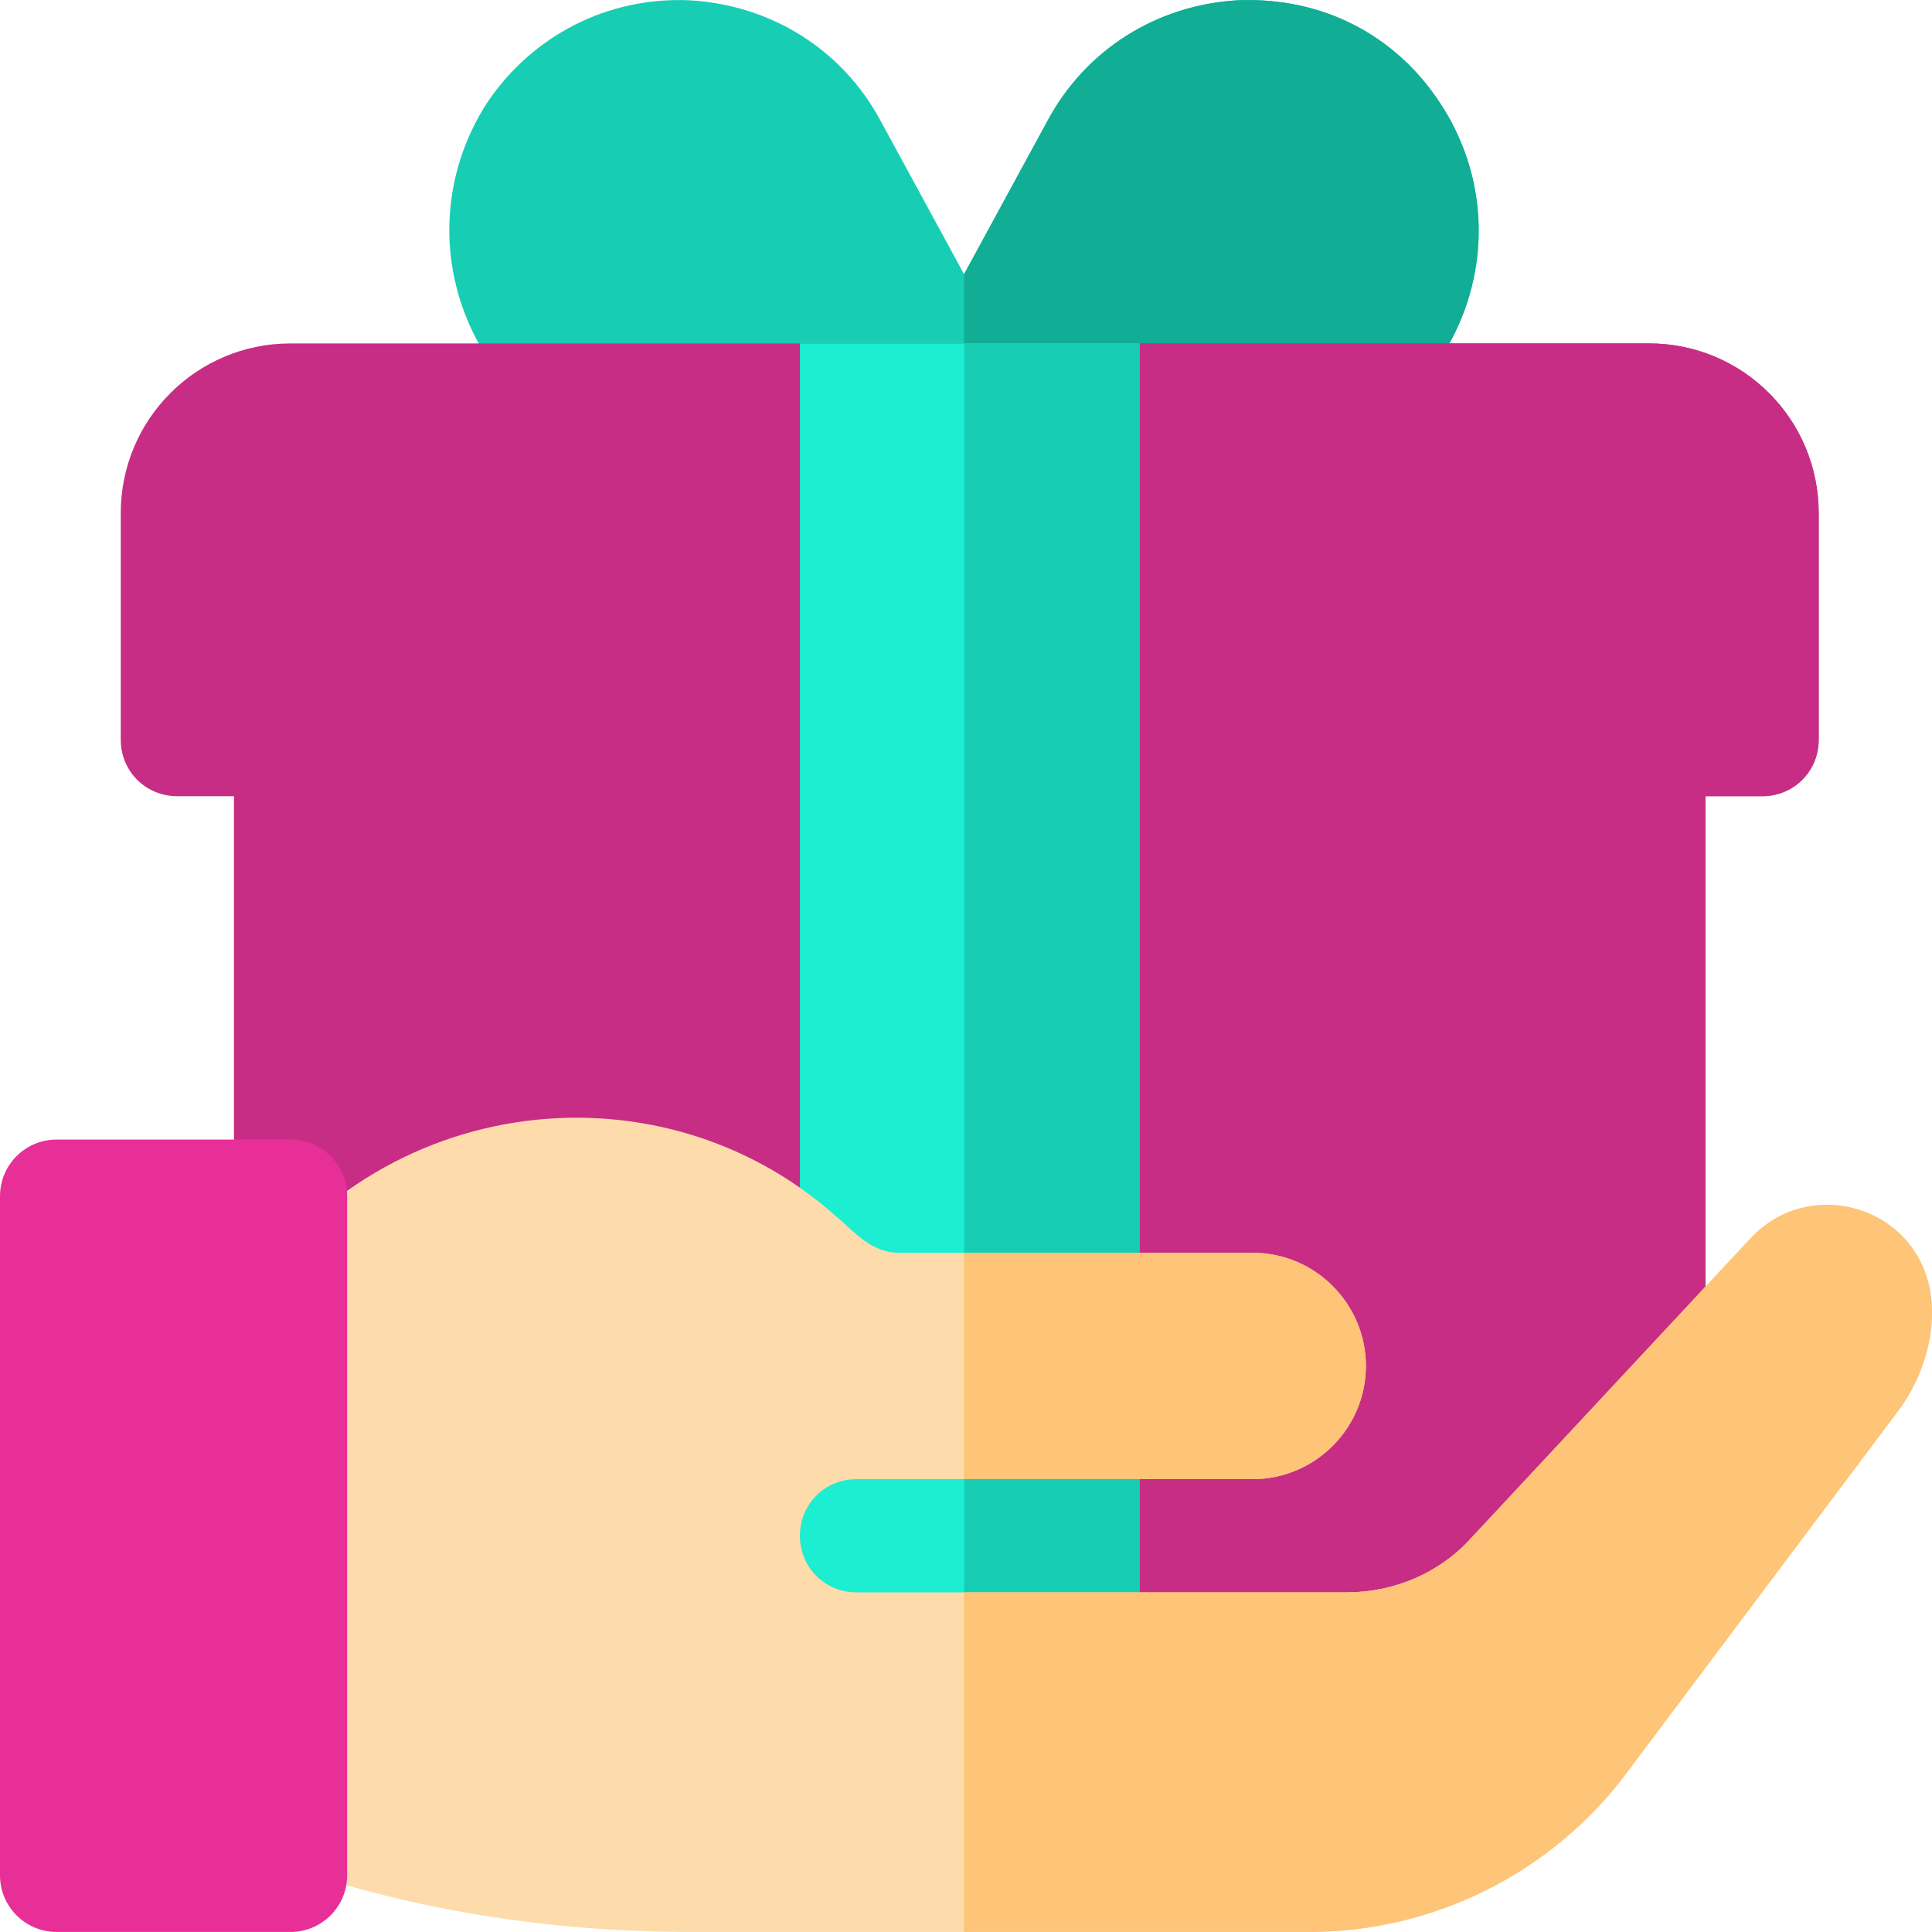 <svg width="512" height="512" viewBox="0 0 512 512" fill="none" xmlns="http://www.w3.org/2000/svg">
<path d="M436.976 181.004H76.996C68.595 181.004 61.997 187.603 61.997 196.003V376.993C61.997 382.693 64.996 387.792 70.098 390.192L232.688 473.887C234.788 475.086 237.189 475.687 239.587 475.687C240.488 475.687 241.387 475.687 242.288 475.387L255.487 472.988L439.677 437.889C446.877 436.69 451.975 430.389 451.975 423.19V196.004C451.975 187.603 445.377 181.004 436.976 181.004Z" fill="#C82D85"/>
<path d="M451.975 196.004V423.19C451.975 430.39 446.876 436.689 439.677 437.889L255.487 472.988V181.004H436.976C445.377 181.004 451.975 187.603 451.975 196.004Z" fill="#C82D85"/>
<path d="M381.48 27.067C369.78 9.369 350.581 -0.831 328.082 0.069C306.782 1.268 287.885 12.968 277.685 31.867L255.486 72.665L233.287 31.867C223.087 12.968 204.188 1.268 182.59 0.069C160.991 -0.832 141.192 9.368 129.193 27.067C116.895 45.966 115.694 69.666 126.194 89.765C136.692 109.563 157.391 121.863 179.89 121.863H331.081C353.58 121.863 373.981 109.563 384.779 89.765C395.278 69.666 394.078 45.966 381.48 27.067Z" fill="#17CEB4"/>
<path d="M255.486 121.863V72.665L277.685 31.867C287.885 12.968 306.782 1.268 328.082 0.069C350.581 -0.832 369.78 9.368 381.48 27.067C394.078 45.966 395.278 69.666 384.78 89.765C373.981 109.563 353.581 121.863 331.082 121.863H255.486Z" fill="#11AD94"/>
<path d="M436.976 91.009H76.996C52.096 91.009 31.998 111.107 31.998 136.007V196.004C31.998 204.403 38.597 211.003 46.997 211.003H466.974C475.375 211.003 481.973 204.402 481.973 196.004V136.007C481.974 111.108 461.876 91.009 436.976 91.009Z" fill="#C82D85"/>
<path d="M481.974 136.007V196.004C481.974 204.403 475.375 211.003 466.975 211.003H255.486V91.009H436.976C461.876 91.009 481.974 111.108 481.974 136.007Z" fill="#C82D85"/>
<path d="M211.988 91.009V462.789C211.988 470.89 217.988 477.488 226.086 477.788L255.485 479.888L286.082 481.988H286.983C290.883 481.988 294.483 480.488 297.183 478.088C300.182 475.087 301.982 471.189 301.982 466.989V91.009C301.983 91.009 211.988 91.009 211.988 91.009Z" fill="#1CEED2"/>
<path d="M301.983 91.009V466.988C301.983 471.188 300.183 475.087 297.184 478.087C294.483 480.488 290.883 481.987 286.984 481.987H286.083L255.486 479.887V91.009C255.486 91.009 301.983 91.009 301.983 91.009Z" fill="#17CEB4"/>
<path d="M502.972 373.993L430.975 469.988C411.177 496.387 379.978 511.987 346.98 511.987H183.189C137.893 511.987 92.896 503.586 50.897 484.688L61.395 349.096C96.494 289.698 173.589 279.8 221.287 322.096C226.987 326.895 230.886 331.996 238.386 331.996H331.981C348.48 331.996 361.979 345.495 361.979 361.994C361.979 378.493 348.48 391.992 331.981 391.992H226.988C218.587 391.992 211.989 398.591 211.989 406.991C211.989 415.39 218.588 421.99 226.988 421.99H356.882C369.48 421.99 381.481 416.889 389.879 407.59L463.976 328.095C477.474 313.697 500.273 317.895 508.674 333.795C515.272 346.094 511.371 362.893 502.972 373.993Z" fill="#FEDBAB"/>
<path d="M331.982 391.993H255.486V331.996H331.982C348.481 331.996 361.98 345.495 361.98 361.994C361.98 378.494 348.481 391.993 331.982 391.993Z" fill="#FEC478"/>
<path d="M502.972 373.993L430.975 469.988C411.177 496.387 379.978 511.987 346.98 511.987H255.485V421.992H356.879C369.477 421.992 381.478 416.891 389.876 407.592L463.973 328.097C477.471 313.699 500.27 317.897 508.671 333.797C515.272 346.094 511.371 362.893 502.972 373.993Z" fill="#FEC478"/>
<path d="M76.996 511.986H14.999C6.709 511.986 0 505.278 0 496.987V316.997C0 308.706 6.709 301.998 14.999 301.998H76.996C85.287 301.998 91.995 308.707 91.995 316.997V496.987C91.995 505.278 85.286 511.986 76.996 511.986Z" fill="#E82F98"/>
</svg>
